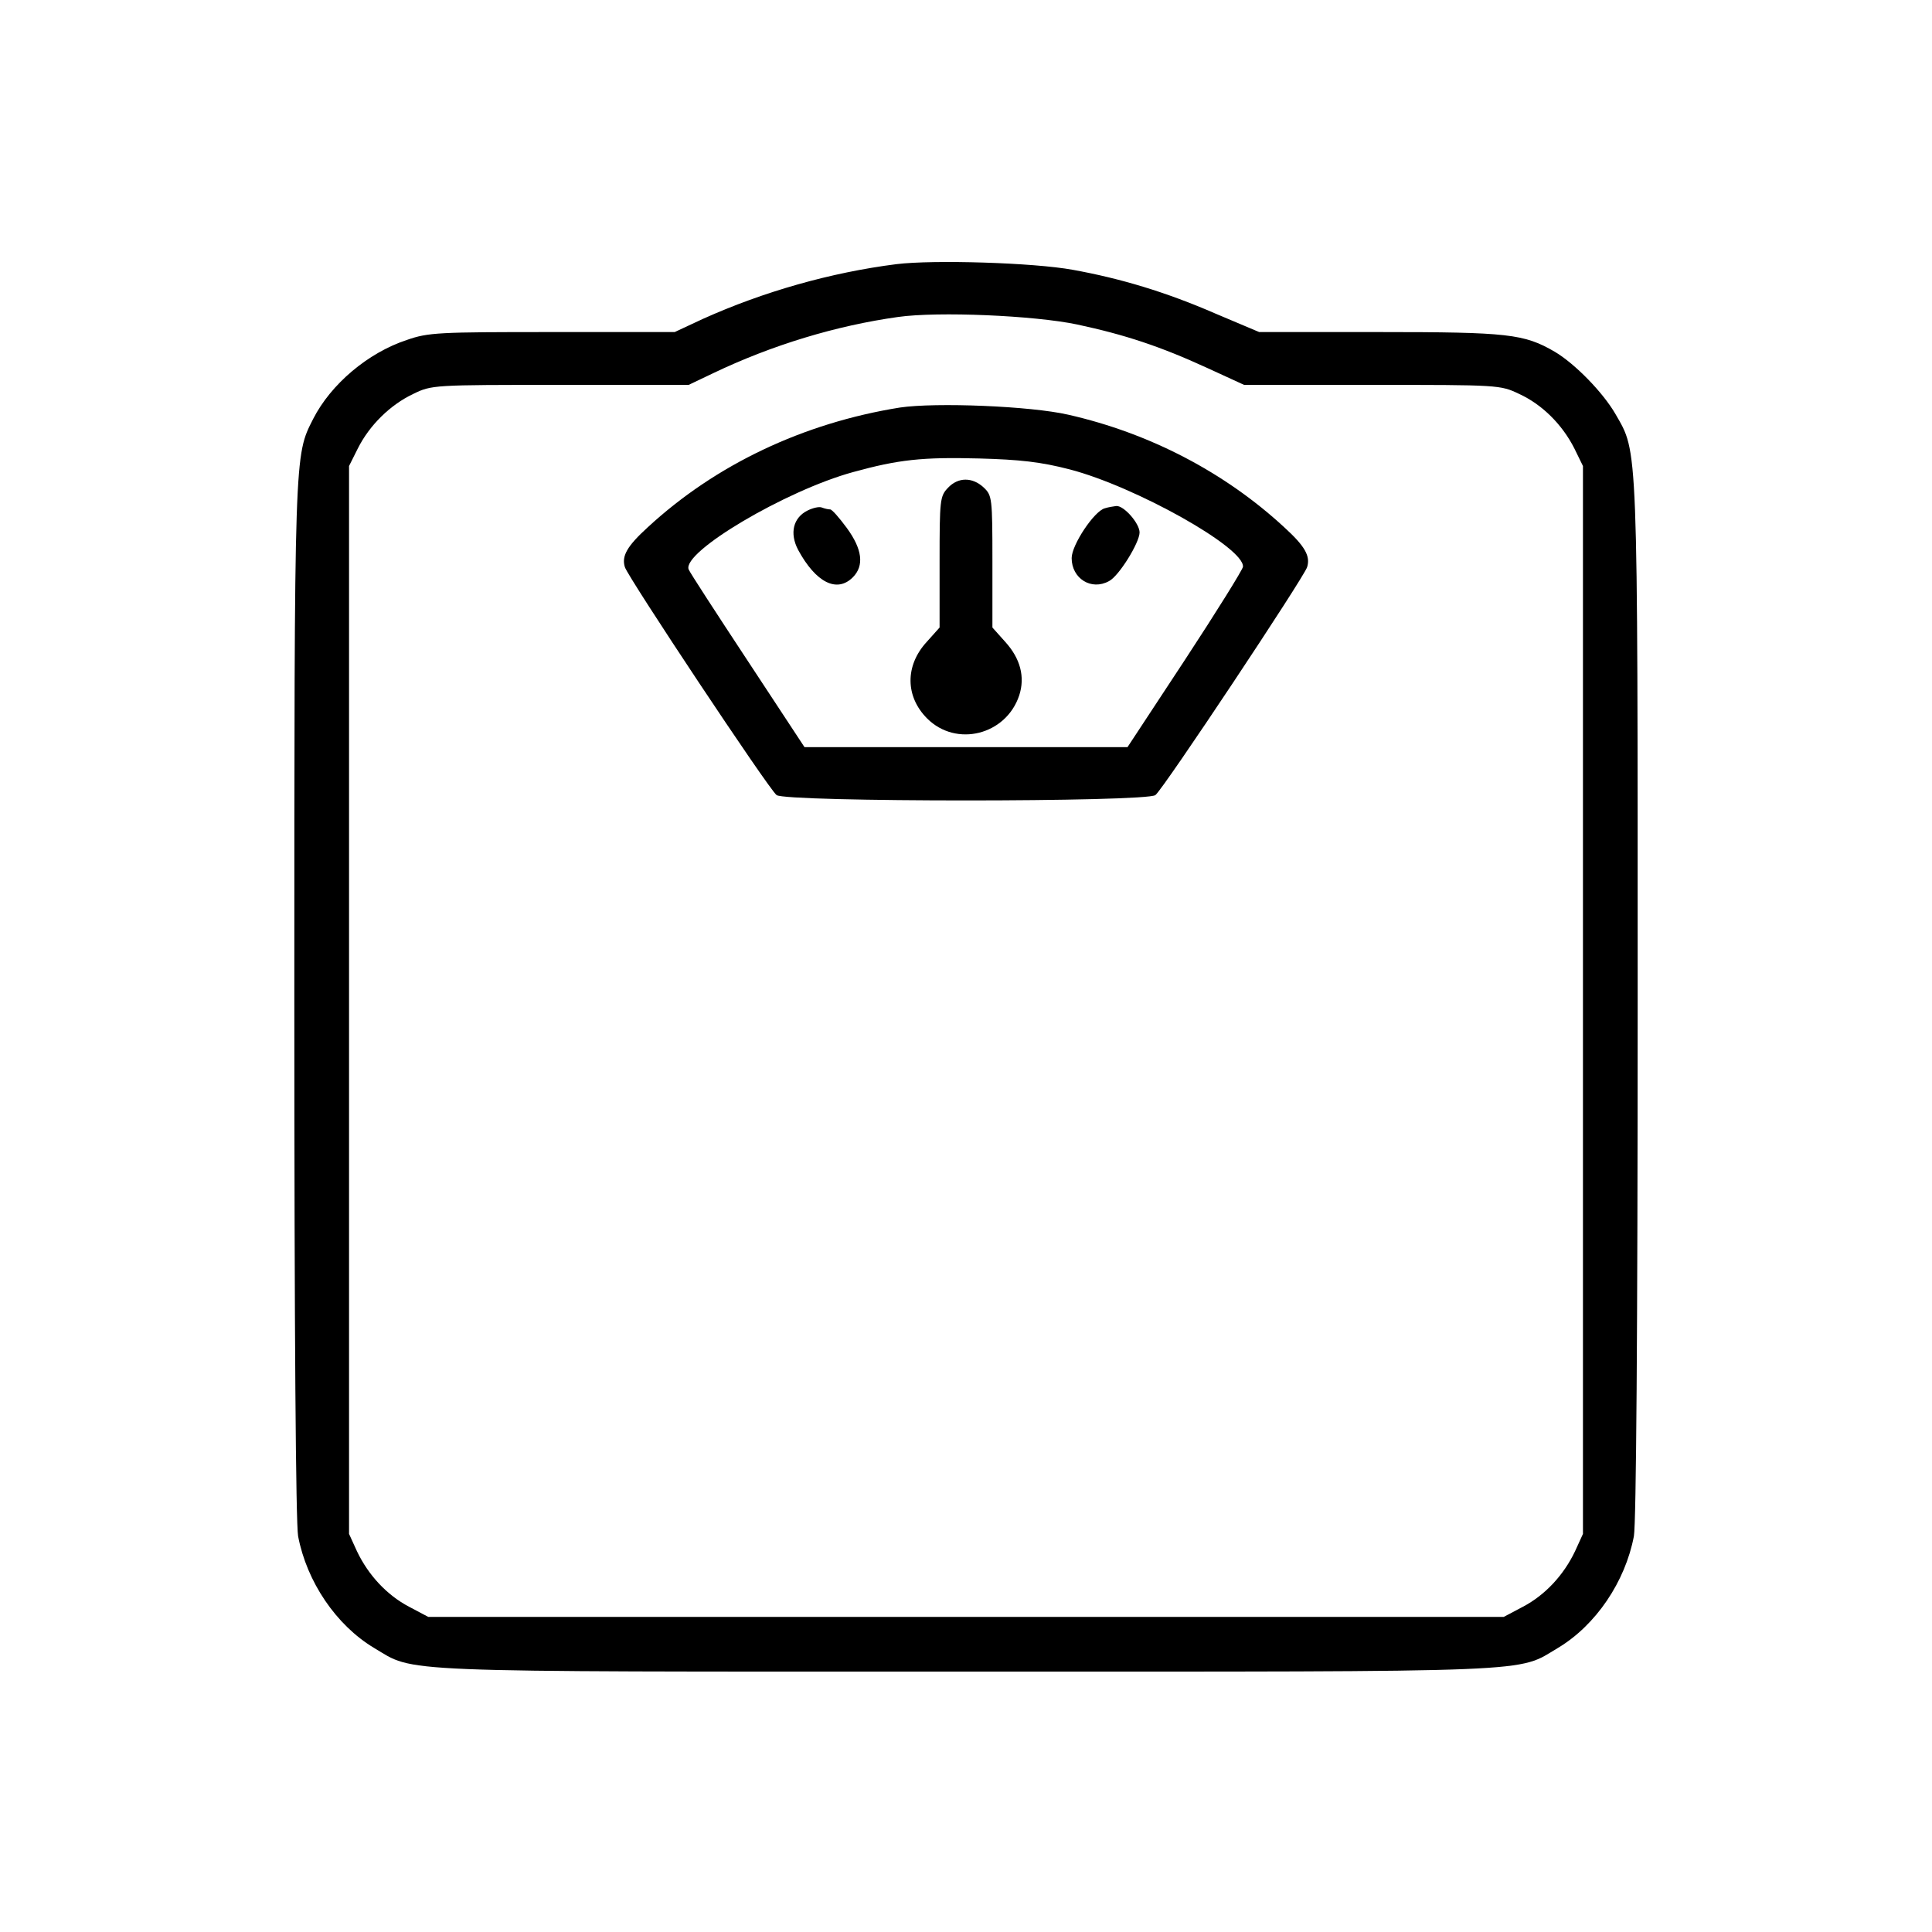 <svg version="1.0" xmlns="http://www.w3.org/2000/svg" width="682.667" height="682.667" viewBox="0 0 512 512"><path d="M237.6 70c-17.4 2.2-35.3 7.3-51.3 14.5l-7.5 3.5h-32.5c-30.1 0-32.8.1-38.5 2.1C97.5 93.5 87.7 101.8 83 111c-5 9.9-5 7.7-5 154.1 0 88.8.4 138.5 1 142 2.3 12.1 10.1 23.6 20.1 29.6 11.1 6.6 2.9 6.3 156.9 6.3s145.8.3 156.9-6.3c10-6 17.8-17.5 20.1-29.6.6-3.5 1-53.2 1-142 0-149.6.1-144.9-5.9-155.4-3.3-5.7-10.7-13.3-16.1-16.5-8.1-4.7-12.3-5.2-46.4-5.2h-31.9l-11.6-4.9c-13.1-5.7-25.1-9.3-37.8-11.6-10.4-1.9-36.9-2.7-46.7-1.5zm47.9 16c12.6 2.7 22 5.8 34.4 11.5l9.8 4.5h33.9c33.5 0 34 0 39 2.4 6.1 2.8 11.4 8.1 14.6 14.4l2.3 4.7v283l-2.1 4.6c-3 6.3-7.9 11.6-13.8 14.7l-5.1 2.7h-285l-5.1-2.7c-5.9-3.1-10.8-8.4-13.8-14.7l-2.1-4.6v-283l2.3-4.6c3.1-6.2 8.6-11.6 14.7-14.5 4.9-2.4 5.4-2.4 39-2.4h34l6.5-3.1c15.7-7.5 32.6-12.6 49-14.9 10.6-1.5 36.1-.4 47.5 2z"/><path d="M238.5 108c-25.6 4.1-48.8 15.1-66.8 31.7-5.6 5.1-7 7.7-6.1 10.6.9 2.8 38.1 58.8 40.2 60.4 2.3 1.9 98.1 1.9 100.4 0 2.1-1.6 39.3-57.6 40.2-60.4.9-2.9-.5-5.5-6.1-10.6-15.7-14.5-35.6-24.9-57.2-29.8-10-2.3-35.1-3.3-44.6-1.9zm45 16.4c17.3 4.5 46.3 20.7 45.9 25.8-.1.8-7 11.9-15.4 24.7L298.8 198h-85.6l-15-22.8c-8.3-12.6-15.4-23.5-15.7-24.3-1.8-4.6 25.7-20.9 43.6-25.8 12-3.3 18.3-4 33.4-3.6 10.8.3 16.3.9 24 2.9z"/><path d="M251.2 129.3c-2.1 2.2-2.2 3.2-2.2 19.6v17.4l-3.4 3.8c-5.8 6.3-5.7 14.5.1 20.3 7.7 7.7 20.9 4.4 24.4-6.1 1.6-4.9.3-9.8-3.7-14.2l-3.4-3.8v-17.5c0-16.9-.1-17.5-2.3-19.6-3-2.8-6.8-2.8-9.5.1zm-37.2 6c-3.8 1.9-4.8 6-2.5 10.4 4.7 8.7 10.3 11.5 14.5 7.3 3.1-3.1 2.5-7.5-1.6-13.1-2-2.7-3.9-4.9-4.4-4.9-.5 0-1.4-.2-2.2-.5-.7-.3-2.4.1-3.8.8zm78.8-.6c-2.8.7-8.8 9.7-8.8 13.2 0 5.4 5.2 8.7 9.9 6.1 2.6-1.3 8.1-10.2 8.1-12.9 0-2.4-4.2-7.2-6.2-7-.7.1-2.1.3-3 .6z"/></svg>